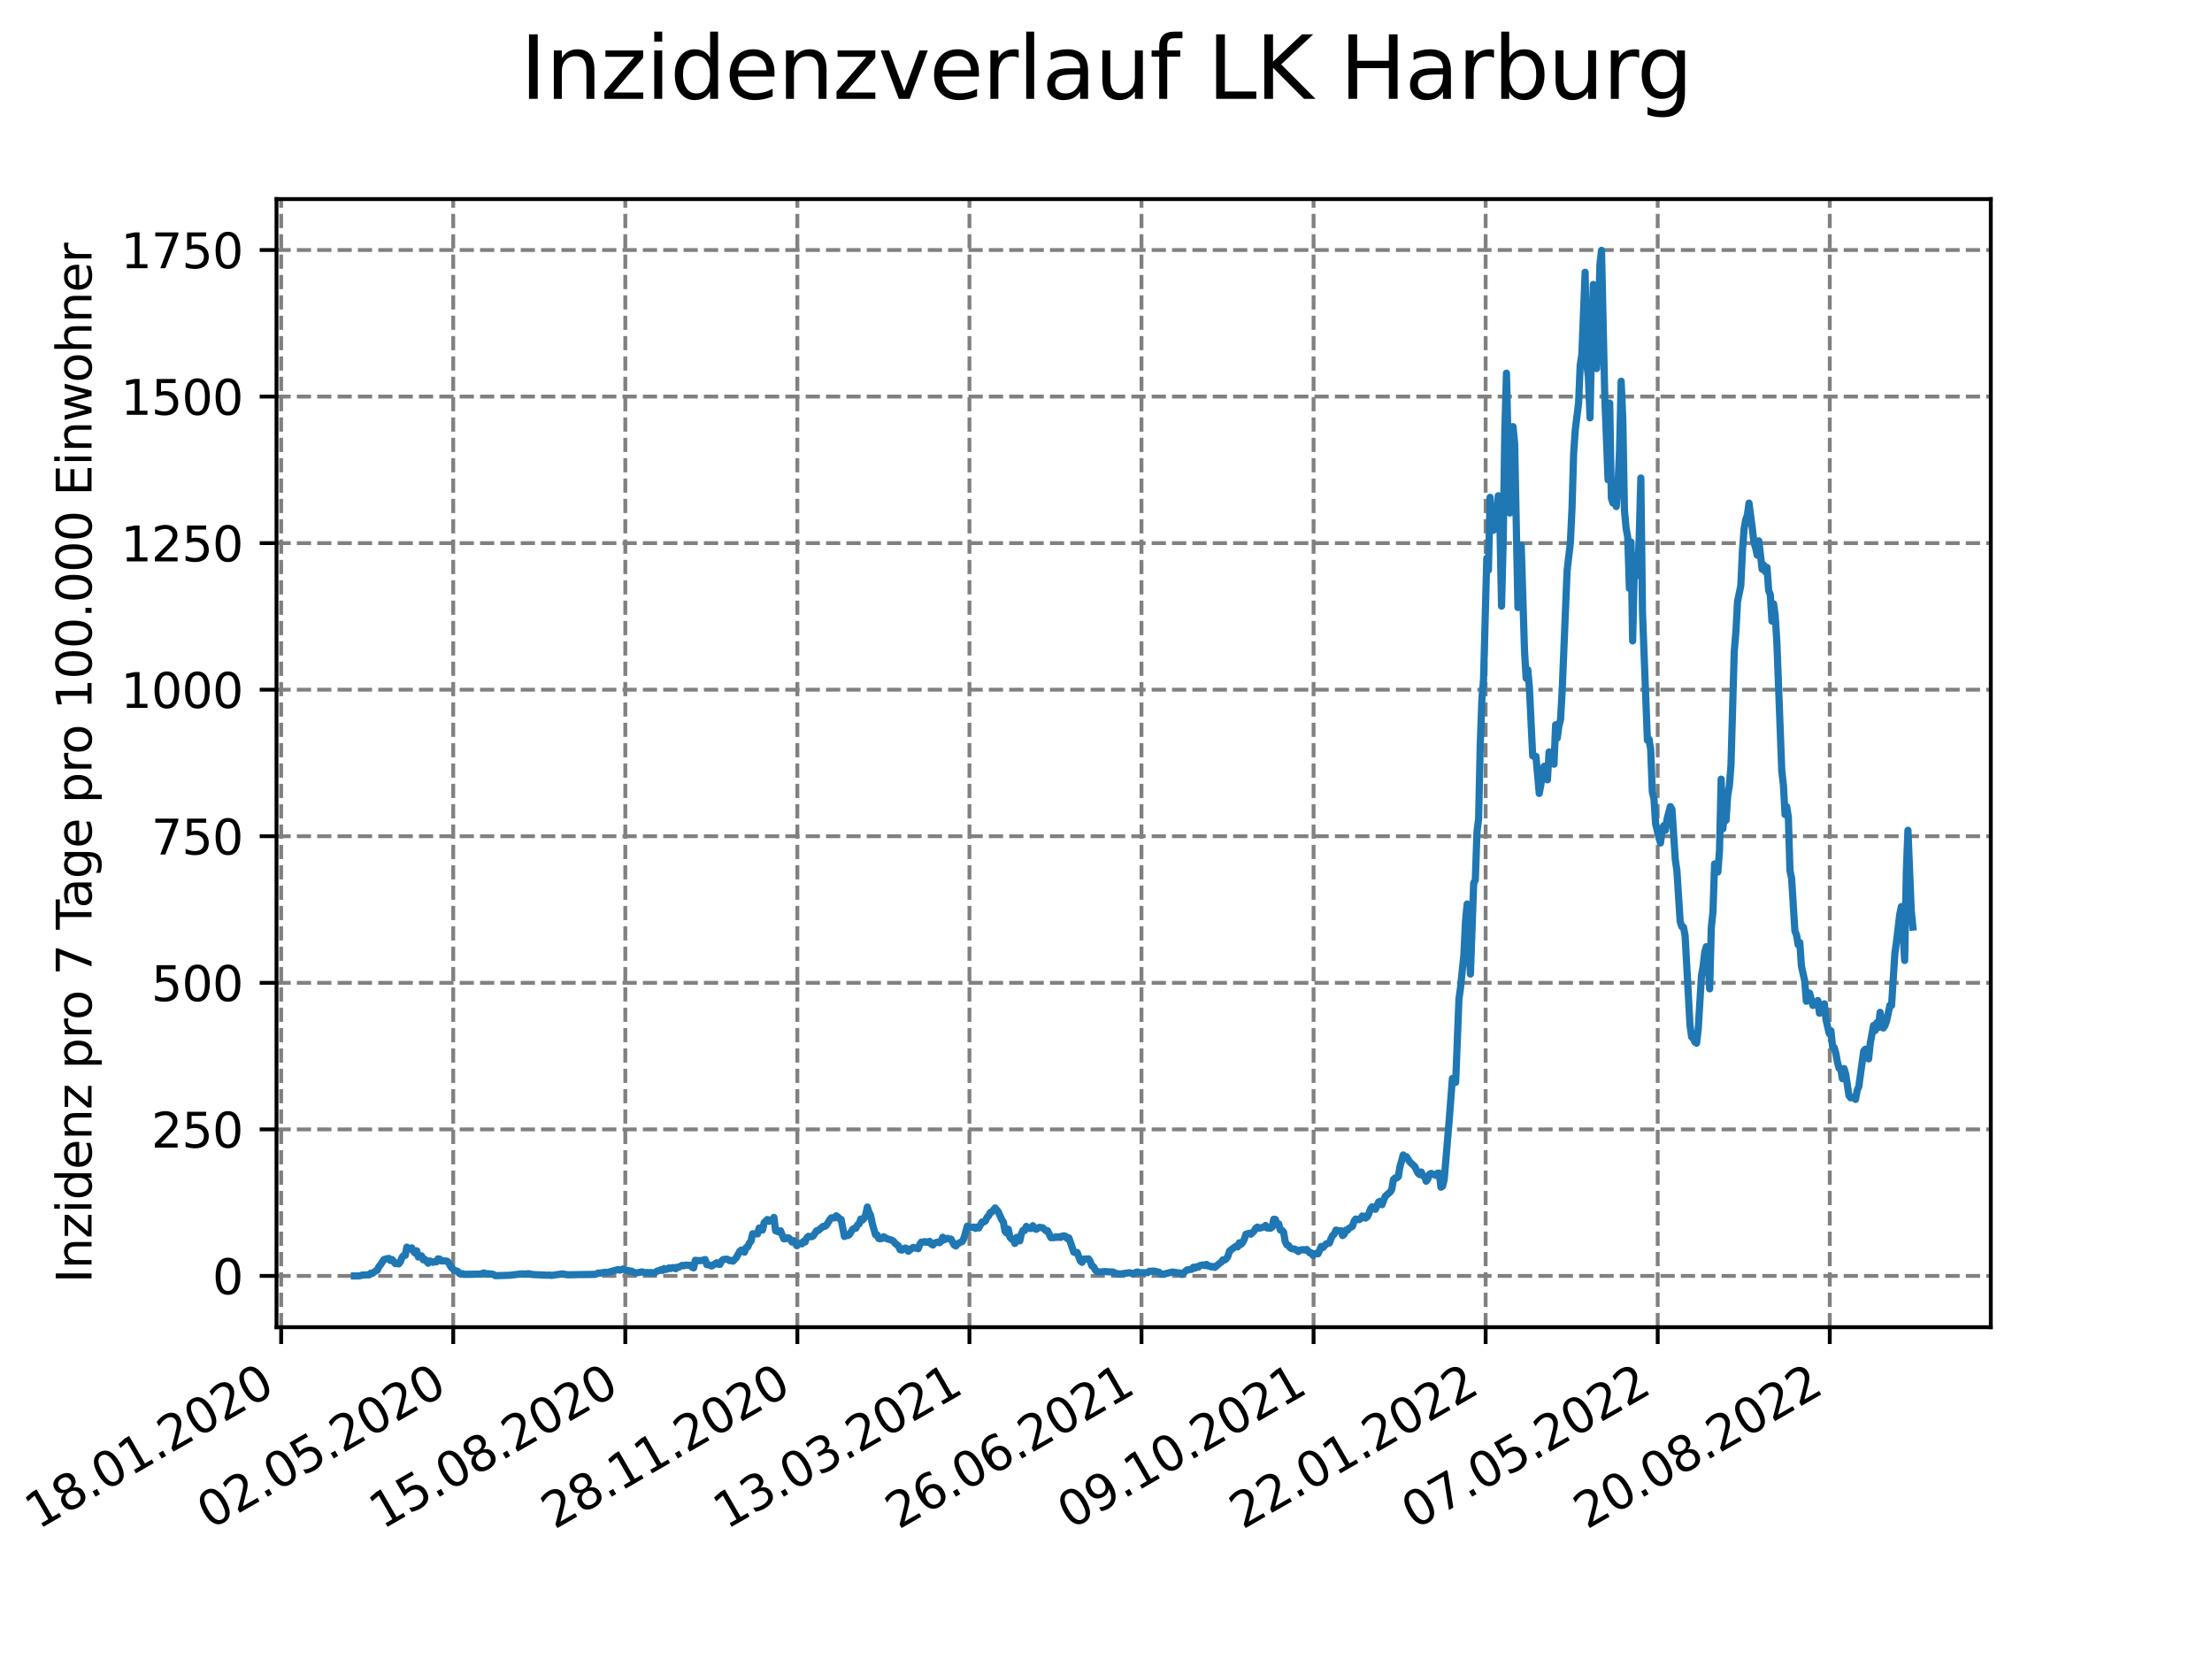 <?xml version="1.0" encoding="utf-8" standalone="no"?>
<!DOCTYPE svg PUBLIC "-//W3C//DTD SVG 1.1//EN"
  "http://www.w3.org/Graphics/SVG/1.1/DTD/svg11.dtd">
<svg xmlns:xlink="http://www.w3.org/1999/xlink" width="460.8pt" height="345.6pt" viewBox="0 0 460.8 345.6" xmlns="http://www.w3.org/2000/svg" version="1.1">
 <defs>
  <style type="text/css">*{stroke-linejoin: round; stroke-linecap: butt}</style>
 </defs>
 <g id="figure_1">
  <g id="patch_1">
   <path d="M 0 345.6 
L 460.8 345.6 
L 460.8 0 
L 0 0 
z
" style="fill: #ffffff"/>
  </g>
  <g id="axes_1">
   <g id="patch_2">
    <path d="M 57.6 276.48 
L 414.72 276.48 
L 414.72 41.472 
L 57.6 41.472 
z
" style="fill: #ffffff"/>
   </g>
   <g id="matplotlib.axis_1">
    <g id="xtick_1">
     <g id="line2d_1">
      <path d="M 58.57 276.48 
L 58.57 41.472 
" clip-path="url(#pcde32f4300)" style="fill: none; stroke-dasharray: 2.96,1.28; stroke-dashoffset: 0; stroke: #808080; stroke-width: 0.8"/>
     </g>
     <g id="line2d_2">
      <defs>
       <path id="md84b02d430" d="M 0 0 
L 0 3.5 
" style="stroke: #000000; stroke-width: 0.8"/>
      </defs>
      <g>
       <use xlink:href="#md84b02d430" x="58.57" y="276.48" style="stroke: #000000; stroke-width: 0.8"/>
      </g>
     </g>
     <g id="text_1">
      <!-- 18.01.2020 -->
      <g transform="translate(7.945 318.689) rotate(-30) scale(0.1 -0.1)">
       <defs>
        <path id="DejaVuSans-31" d="M 794 531 
L 1825 531 
L 1825 4091 
L 703 3866 
L 703 4441 
L 1819 4666 
L 2450 4666 
L 2450 531 
L 3481 531 
L 3481 0 
L 794 0 
L 794 531 
z
" transform="scale(0.016)"/>
        <path id="DejaVuSans-38" d="M 2034 2216 
Q 1584 2216 1326 1975 
Q 1069 1734 1069 1313 
Q 1069 891 1326 650 
Q 1584 409 2034 409 
Q 2484 409 2743 651 
Q 3003 894 3003 1313 
Q 3003 1734 2745 1975 
Q 2488 2216 2034 2216 
z
M 1403 2484 
Q 997 2584 770 2862 
Q 544 3141 544 3541 
Q 544 4100 942 4425 
Q 1341 4750 2034 4750 
Q 2731 4750 3128 4425 
Q 3525 4100 3525 3541 
Q 3525 3141 3298 2862 
Q 3072 2584 2669 2484 
Q 3125 2378 3379 2068 
Q 3634 1759 3634 1313 
Q 3634 634 3220 271 
Q 2806 -91 2034 -91 
Q 1263 -91 848 271 
Q 434 634 434 1313 
Q 434 1759 690 2068 
Q 947 2378 1403 2484 
z
M 1172 3481 
Q 1172 3119 1398 2916 
Q 1625 2713 2034 2713 
Q 2441 2713 2670 2916 
Q 2900 3119 2900 3481 
Q 2900 3844 2670 4047 
Q 2441 4250 2034 4250 
Q 1625 4250 1398 4047 
Q 1172 3844 1172 3481 
z
" transform="scale(0.016)"/>
        <path id="DejaVuSans-2e" d="M 684 794 
L 1344 794 
L 1344 0 
L 684 0 
L 684 794 
z
" transform="scale(0.016)"/>
        <path id="DejaVuSans-30" d="M 2034 4250 
Q 1547 4250 1301 3770 
Q 1056 3291 1056 2328 
Q 1056 1369 1301 889 
Q 1547 409 2034 409 
Q 2525 409 2770 889 
Q 3016 1369 3016 2328 
Q 3016 3291 2770 3770 
Q 2525 4250 2034 4250 
z
M 2034 4750 
Q 2819 4750 3233 4129 
Q 3647 3509 3647 2328 
Q 3647 1150 3233 529 
Q 2819 -91 2034 -91 
Q 1250 -91 836 529 
Q 422 1150 422 2328 
Q 422 3509 836 4129 
Q 1250 4750 2034 4750 
z
" transform="scale(0.016)"/>
        <path id="DejaVuSans-32" d="M 1228 531 
L 3431 531 
L 3431 0 
L 469 0 
L 469 531 
Q 828 903 1448 1529 
Q 2069 2156 2228 2338 
Q 2531 2678 2651 2914 
Q 2772 3150 2772 3378 
Q 2772 3750 2511 3984 
Q 2250 4219 1831 4219 
Q 1534 4219 1204 4116 
Q 875 4013 500 3803 
L 500 4441 
Q 881 4594 1212 4672 
Q 1544 4750 1819 4750 
Q 2544 4750 2975 4387 
Q 3406 4025 3406 3419 
Q 3406 3131 3298 2873 
Q 3191 2616 2906 2266 
Q 2828 2175 2409 1742 
Q 1991 1309 1228 531 
z
" transform="scale(0.016)"/>
       </defs>
       <use xlink:href="#DejaVuSans-31"/>
       <use xlink:href="#DejaVuSans-38" x="63.623"/>
       <use xlink:href="#DejaVuSans-2e" x="127.246"/>
       <use xlink:href="#DejaVuSans-30" x="159.033"/>
       <use xlink:href="#DejaVuSans-31" x="222.656"/>
       <use xlink:href="#DejaVuSans-2e" x="286.279"/>
       <use xlink:href="#DejaVuSans-32" x="318.066"/>
       <use xlink:href="#DejaVuSans-30" x="381.689"/>
       <use xlink:href="#DejaVuSans-32" x="445.312"/>
       <use xlink:href="#DejaVuSans-30" x="508.936"/>
      </g>
     </g>
    </g>
    <g id="xtick_2">
     <g id="line2d_3">
      <path d="M 94.415 276.48 
L 94.415 41.472 
" clip-path="url(#pcde32f4300)" style="fill: none; stroke-dasharray: 2.96,1.28; stroke-dashoffset: 0; stroke: #808080; stroke-width: 0.8"/>
     </g>
     <g id="line2d_4">
      <g>
       <use xlink:href="#md84b02d430" x="94.415" y="276.48" style="stroke: #000000; stroke-width: 0.8"/>
      </g>
     </g>
     <g id="text_2">
      <!-- 02.05.2020 -->
      <g transform="translate(43.79 318.689) rotate(-30) scale(0.1 -0.1)">
       <defs>
        <path id="DejaVuSans-35" d="M 691 4666 
L 3169 4666 
L 3169 4134 
L 1269 4134 
L 1269 2991 
Q 1406 3038 1543 3061 
Q 1681 3084 1819 3084 
Q 2600 3084 3056 2656 
Q 3513 2228 3513 1497 
Q 3513 744 3044 326 
Q 2575 -91 1722 -91 
Q 1428 -91 1123 -41 
Q 819 9 494 109 
L 494 744 
Q 775 591 1075 516 
Q 1375 441 1709 441 
Q 2250 441 2565 725 
Q 2881 1009 2881 1497 
Q 2881 1984 2565 2268 
Q 2250 2553 1709 2553 
Q 1456 2553 1204 2497 
Q 953 2441 691 2322 
L 691 4666 
z
" transform="scale(0.016)"/>
       </defs>
       <use xlink:href="#DejaVuSans-30"/>
       <use xlink:href="#DejaVuSans-32" x="63.623"/>
       <use xlink:href="#DejaVuSans-2e" x="127.246"/>
       <use xlink:href="#DejaVuSans-30" x="159.033"/>
       <use xlink:href="#DejaVuSans-35" x="222.656"/>
       <use xlink:href="#DejaVuSans-2e" x="286.279"/>
       <use xlink:href="#DejaVuSans-32" x="318.066"/>
       <use xlink:href="#DejaVuSans-30" x="381.689"/>
       <use xlink:href="#DejaVuSans-32" x="445.312"/>
       <use xlink:href="#DejaVuSans-30" x="508.936"/>
      </g>
     </g>
    </g>
    <g id="xtick_3">
     <g id="line2d_5">
      <path d="M 130.26 276.48 
L 130.26 41.472 
" clip-path="url(#pcde32f4300)" style="fill: none; stroke-dasharray: 2.96,1.28; stroke-dashoffset: 0; stroke: #808080; stroke-width: 0.8"/>
     </g>
     <g id="line2d_6">
      <g>
       <use xlink:href="#md84b02d430" x="130.26" y="276.48" style="stroke: #000000; stroke-width: 0.8"/>
      </g>
     </g>
     <g id="text_3">
      <!-- 15.08.2020 -->
      <g transform="translate(79.635 318.689) rotate(-30) scale(0.1 -0.1)">
       <use xlink:href="#DejaVuSans-31"/>
       <use xlink:href="#DejaVuSans-35" x="63.623"/>
       <use xlink:href="#DejaVuSans-2e" x="127.246"/>
       <use xlink:href="#DejaVuSans-30" x="159.033"/>
       <use xlink:href="#DejaVuSans-38" x="222.656"/>
       <use xlink:href="#DejaVuSans-2e" x="286.279"/>
       <use xlink:href="#DejaVuSans-32" x="318.066"/>
       <use xlink:href="#DejaVuSans-30" x="381.689"/>
       <use xlink:href="#DejaVuSans-32" x="445.312"/>
       <use xlink:href="#DejaVuSans-30" x="508.936"/>
      </g>
     </g>
    </g>
    <g id="xtick_4">
     <g id="line2d_7">
      <path d="M 166.106 276.48 
L 166.106 41.472 
" clip-path="url(#pcde32f4300)" style="fill: none; stroke-dasharray: 2.96,1.28; stroke-dashoffset: 0; stroke: #808080; stroke-width: 0.8"/>
     </g>
     <g id="line2d_8">
      <g>
       <use xlink:href="#md84b02d430" x="166.106" y="276.48" style="stroke: #000000; stroke-width: 0.8"/>
      </g>
     </g>
     <g id="text_4">
      <!-- 28.11.2020 -->
      <g transform="translate(115.48 318.689) rotate(-30) scale(0.1 -0.1)">
       <use xlink:href="#DejaVuSans-32"/>
       <use xlink:href="#DejaVuSans-38" x="63.623"/>
       <use xlink:href="#DejaVuSans-2e" x="127.246"/>
       <use xlink:href="#DejaVuSans-31" x="159.033"/>
       <use xlink:href="#DejaVuSans-31" x="222.656"/>
       <use xlink:href="#DejaVuSans-2e" x="286.279"/>
       <use xlink:href="#DejaVuSans-32" x="318.066"/>
       <use xlink:href="#DejaVuSans-30" x="381.689"/>
       <use xlink:href="#DejaVuSans-32" x="445.312"/>
       <use xlink:href="#DejaVuSans-30" x="508.936"/>
      </g>
     </g>
    </g>
    <g id="xtick_5">
     <g id="line2d_9">
      <path d="M 201.951 276.48 
L 201.951 41.472 
" clip-path="url(#pcde32f4300)" style="fill: none; stroke-dasharray: 2.96,1.28; stroke-dashoffset: 0; stroke: #808080; stroke-width: 0.8"/>
     </g>
     <g id="line2d_10">
      <g>
       <use xlink:href="#md84b02d430" x="201.951" y="276.48" style="stroke: #000000; stroke-width: 0.8"/>
      </g>
     </g>
     <g id="text_5">
      <!-- 13.03.2021 -->
      <g transform="translate(151.325 318.689) rotate(-30) scale(0.1 -0.1)">
       <defs>
        <path id="DejaVuSans-33" d="M 2597 2516 
Q 3050 2419 3304 2112 
Q 3559 1806 3559 1356 
Q 3559 666 3084 287 
Q 2609 -91 1734 -91 
Q 1441 -91 1130 -33 
Q 819 25 488 141 
L 488 750 
Q 750 597 1062 519 
Q 1375 441 1716 441 
Q 2309 441 2620 675 
Q 2931 909 2931 1356 
Q 2931 1769 2642 2001 
Q 2353 2234 1838 2234 
L 1294 2234 
L 1294 2753 
L 1863 2753 
Q 2328 2753 2575 2939 
Q 2822 3125 2822 3475 
Q 2822 3834 2567 4026 
Q 2313 4219 1838 4219 
Q 1578 4219 1281 4162 
Q 984 4106 628 3988 
L 628 4550 
Q 988 4650 1302 4700 
Q 1616 4750 1894 4750 
Q 2613 4750 3031 4423 
Q 3450 4097 3450 3541 
Q 3450 3153 3228 2886 
Q 3006 2619 2597 2516 
z
" transform="scale(0.016)"/>
       </defs>
       <use xlink:href="#DejaVuSans-31"/>
       <use xlink:href="#DejaVuSans-33" x="63.623"/>
       <use xlink:href="#DejaVuSans-2e" x="127.246"/>
       <use xlink:href="#DejaVuSans-30" x="159.033"/>
       <use xlink:href="#DejaVuSans-33" x="222.656"/>
       <use xlink:href="#DejaVuSans-2e" x="286.279"/>
       <use xlink:href="#DejaVuSans-32" x="318.066"/>
       <use xlink:href="#DejaVuSans-30" x="381.689"/>
       <use xlink:href="#DejaVuSans-32" x="445.312"/>
       <use xlink:href="#DejaVuSans-31" x="508.936"/>
      </g>
     </g>
    </g>
    <g id="xtick_6">
     <g id="line2d_11">
      <path d="M 237.796 276.48 
L 237.796 41.472 
" clip-path="url(#pcde32f4300)" style="fill: none; stroke-dasharray: 2.96,1.28; stroke-dashoffset: 0; stroke: #808080; stroke-width: 0.8"/>
     </g>
     <g id="line2d_12">
      <g>
       <use xlink:href="#md84b02d430" x="237.796" y="276.48" style="stroke: #000000; stroke-width: 0.8"/>
      </g>
     </g>
     <g id="text_6">
      <!-- 26.06.2021 -->
      <g transform="translate(187.171 318.689) rotate(-30) scale(0.1 -0.1)">
       <defs>
        <path id="DejaVuSans-36" d="M 2113 2584 
Q 1688 2584 1439 2293 
Q 1191 2003 1191 1497 
Q 1191 994 1439 701 
Q 1688 409 2113 409 
Q 2538 409 2786 701 
Q 3034 994 3034 1497 
Q 3034 2003 2786 2293 
Q 2538 2584 2113 2584 
z
M 3366 4563 
L 3366 3988 
Q 3128 4100 2886 4159 
Q 2644 4219 2406 4219 
Q 1781 4219 1451 3797 
Q 1122 3375 1075 2522 
Q 1259 2794 1537 2939 
Q 1816 3084 2150 3084 
Q 2853 3084 3261 2657 
Q 3669 2231 3669 1497 
Q 3669 778 3244 343 
Q 2819 -91 2113 -91 
Q 1303 -91 875 529 
Q 447 1150 447 2328 
Q 447 3434 972 4092 
Q 1497 4750 2381 4750 
Q 2619 4750 2861 4703 
Q 3103 4656 3366 4563 
z
" transform="scale(0.016)"/>
       </defs>
       <use xlink:href="#DejaVuSans-32"/>
       <use xlink:href="#DejaVuSans-36" x="63.623"/>
       <use xlink:href="#DejaVuSans-2e" x="127.246"/>
       <use xlink:href="#DejaVuSans-30" x="159.033"/>
       <use xlink:href="#DejaVuSans-36" x="222.656"/>
       <use xlink:href="#DejaVuSans-2e" x="286.279"/>
       <use xlink:href="#DejaVuSans-32" x="318.066"/>
       <use xlink:href="#DejaVuSans-30" x="381.689"/>
       <use xlink:href="#DejaVuSans-32" x="445.312"/>
       <use xlink:href="#DejaVuSans-31" x="508.936"/>
      </g>
     </g>
    </g>
    <g id="xtick_7">
     <g id="line2d_13">
      <path d="M 273.641 276.48 
L 273.641 41.472 
" clip-path="url(#pcde32f4300)" style="fill: none; stroke-dasharray: 2.96,1.28; stroke-dashoffset: 0; stroke: #808080; stroke-width: 0.8"/>
     </g>
     <g id="line2d_14">
      <g>
       <use xlink:href="#md84b02d430" x="273.641" y="276.48" style="stroke: #000000; stroke-width: 0.8"/>
      </g>
     </g>
     <g id="text_7">
      <!-- 09.10.2021 -->
      <g transform="translate(223.016 318.689) rotate(-30) scale(0.1 -0.1)">
       <defs>
        <path id="DejaVuSans-39" d="M 703 97 
L 703 672 
Q 941 559 1184 500 
Q 1428 441 1663 441 
Q 2288 441 2617 861 
Q 2947 1281 2994 2138 
Q 2813 1869 2534 1725 
Q 2256 1581 1919 1581 
Q 1219 1581 811 2004 
Q 403 2428 403 3163 
Q 403 3881 828 4315 
Q 1253 4750 1959 4750 
Q 2769 4750 3195 4129 
Q 3622 3509 3622 2328 
Q 3622 1225 3098 567 
Q 2575 -91 1691 -91 
Q 1453 -91 1209 -44 
Q 966 3 703 97 
z
M 1959 2075 
Q 2384 2075 2632 2365 
Q 2881 2656 2881 3163 
Q 2881 3666 2632 3958 
Q 2384 4250 1959 4250 
Q 1534 4250 1286 3958 
Q 1038 3666 1038 3163 
Q 1038 2656 1286 2365 
Q 1534 2075 1959 2075 
z
" transform="scale(0.016)"/>
       </defs>
       <use xlink:href="#DejaVuSans-30"/>
       <use xlink:href="#DejaVuSans-39" x="63.623"/>
       <use xlink:href="#DejaVuSans-2e" x="127.246"/>
       <use xlink:href="#DejaVuSans-31" x="159.033"/>
       <use xlink:href="#DejaVuSans-30" x="222.656"/>
       <use xlink:href="#DejaVuSans-2e" x="286.279"/>
       <use xlink:href="#DejaVuSans-32" x="318.066"/>
       <use xlink:href="#DejaVuSans-30" x="381.689"/>
       <use xlink:href="#DejaVuSans-32" x="445.312"/>
       <use xlink:href="#DejaVuSans-31" x="508.936"/>
      </g>
     </g>
    </g>
    <g id="xtick_8">
     <g id="line2d_15">
      <path d="M 309.486 276.48 
L 309.486 41.472 
" clip-path="url(#pcde32f4300)" style="fill: none; stroke-dasharray: 2.96,1.28; stroke-dashoffset: 0; stroke: #808080; stroke-width: 0.8"/>
     </g>
     <g id="line2d_16">
      <g>
       <use xlink:href="#md84b02d430" x="309.486" y="276.48" style="stroke: #000000; stroke-width: 0.8"/>
      </g>
     </g>
     <g id="text_8">
      <!-- 22.01.2022 -->
      <g transform="translate(258.861 318.689) rotate(-30) scale(0.1 -0.1)">
       <use xlink:href="#DejaVuSans-32"/>
       <use xlink:href="#DejaVuSans-32" x="63.623"/>
       <use xlink:href="#DejaVuSans-2e" x="127.246"/>
       <use xlink:href="#DejaVuSans-30" x="159.033"/>
       <use xlink:href="#DejaVuSans-31" x="222.656"/>
       <use xlink:href="#DejaVuSans-2e" x="286.279"/>
       <use xlink:href="#DejaVuSans-32" x="318.066"/>
       <use xlink:href="#DejaVuSans-30" x="381.689"/>
       <use xlink:href="#DejaVuSans-32" x="445.312"/>
       <use xlink:href="#DejaVuSans-32" x="508.936"/>
      </g>
     </g>
    </g>
    <g id="xtick_9">
     <g id="line2d_17">
      <path d="M 345.331 276.48 
L 345.331 41.472 
" clip-path="url(#pcde32f4300)" style="fill: none; stroke-dasharray: 2.96,1.28; stroke-dashoffset: 0; stroke: #808080; stroke-width: 0.8"/>
     </g>
     <g id="line2d_18">
      <g>
       <use xlink:href="#md84b02d430" x="345.331" y="276.48" style="stroke: #000000; stroke-width: 0.8"/>
      </g>
     </g>
     <g id="text_9">
      <!-- 07.05.2022 -->
      <g transform="translate(294.706 318.689) rotate(-30) scale(0.1 -0.1)">
       <defs>
        <path id="DejaVuSans-37" d="M 525 4666 
L 3525 4666 
L 3525 4397 
L 1831 0 
L 1172 0 
L 2766 4134 
L 525 4134 
L 525 4666 
z
" transform="scale(0.016)"/>
       </defs>
       <use xlink:href="#DejaVuSans-30"/>
       <use xlink:href="#DejaVuSans-37" x="63.623"/>
       <use xlink:href="#DejaVuSans-2e" x="127.246"/>
       <use xlink:href="#DejaVuSans-30" x="159.033"/>
       <use xlink:href="#DejaVuSans-35" x="222.656"/>
       <use xlink:href="#DejaVuSans-2e" x="286.279"/>
       <use xlink:href="#DejaVuSans-32" x="318.066"/>
       <use xlink:href="#DejaVuSans-30" x="381.689"/>
       <use xlink:href="#DejaVuSans-32" x="445.312"/>
       <use xlink:href="#DejaVuSans-32" x="508.936"/>
      </g>
     </g>
    </g>
    <g id="xtick_10">
     <g id="line2d_19">
      <path d="M 381.176 276.48 
L 381.176 41.472 
" clip-path="url(#pcde32f4300)" style="fill: none; stroke-dasharray: 2.96,1.28; stroke-dashoffset: 0; stroke: #808080; stroke-width: 0.8"/>
     </g>
     <g id="line2d_20">
      <g>
       <use xlink:href="#md84b02d430" x="381.176" y="276.48" style="stroke: #000000; stroke-width: 0.8"/>
      </g>
     </g>
     <g id="text_10">
      <!-- 20.08.2022 -->
      <g transform="translate(330.551 318.689) rotate(-30) scale(0.1 -0.1)">
       <use xlink:href="#DejaVuSans-32"/>
       <use xlink:href="#DejaVuSans-30" x="63.623"/>
       <use xlink:href="#DejaVuSans-2e" x="127.246"/>
       <use xlink:href="#DejaVuSans-30" x="159.033"/>
       <use xlink:href="#DejaVuSans-38" x="222.656"/>
       <use xlink:href="#DejaVuSans-2e" x="286.279"/>
       <use xlink:href="#DejaVuSans-32" x="318.066"/>
       <use xlink:href="#DejaVuSans-30" x="381.689"/>
       <use xlink:href="#DejaVuSans-32" x="445.312"/>
       <use xlink:href="#DejaVuSans-32" x="508.936"/>
      </g>
     </g>
    </g>
   </g>
   <g id="matplotlib.axis_2">
    <g id="ytick_1">
     <g id="line2d_21">
      <path d="M 57.6 265.798 
L 414.72 265.798 
" clip-path="url(#pcde32f4300)" style="fill: none; stroke-dasharray: 2.96,1.28; stroke-dashoffset: 0; stroke: #808080; stroke-width: 0.8"/>
     </g>
     <g id="line2d_22">
      <defs>
       <path id="mf5043fa171" d="M 0 0 
L -3.5 0 
" style="stroke: #000000; stroke-width: 0.8"/>
      </defs>
      <g>
       <use xlink:href="#mf5043fa171" x="57.6" y="265.798" style="stroke: #000000; stroke-width: 0.8"/>
      </g>
     </g>
     <g id="text_11">
      <!-- 0 -->
      <g transform="translate(44.237 269.597) scale(0.1 -0.1)">
       <use xlink:href="#DejaVuSans-30"/>
      </g>
     </g>
    </g>
    <g id="ytick_2">
     <g id="line2d_23">
      <path d="M 57.6 235.267 
L 414.72 235.267 
" clip-path="url(#pcde32f4300)" style="fill: none; stroke-dasharray: 2.96,1.28; stroke-dashoffset: 0; stroke: #808080; stroke-width: 0.8"/>
     </g>
     <g id="line2d_24">
      <g>
       <use xlink:href="#mf5043fa171" x="57.6" y="235.267" style="stroke: #000000; stroke-width: 0.8"/>
      </g>
     </g>
     <g id="text_12">
      <!-- 250 -->
      <g transform="translate(31.512 239.066) scale(0.1 -0.1)">
       <use xlink:href="#DejaVuSans-32"/>
       <use xlink:href="#DejaVuSans-35" x="63.623"/>
       <use xlink:href="#DejaVuSans-30" x="127.246"/>
      </g>
     </g>
    </g>
    <g id="ytick_3">
     <g id="line2d_25">
      <path d="M 57.6 204.736 
L 414.72 204.736 
" clip-path="url(#pcde32f4300)" style="fill: none; stroke-dasharray: 2.96,1.28; stroke-dashoffset: 0; stroke: #808080; stroke-width: 0.8"/>
     </g>
     <g id="line2d_26">
      <g>
       <use xlink:href="#mf5043fa171" x="57.6" y="204.736" style="stroke: #000000; stroke-width: 0.8"/>
      </g>
     </g>
     <g id="text_13">
      <!-- 500 -->
      <g transform="translate(31.512 208.535) scale(0.1 -0.1)">
       <use xlink:href="#DejaVuSans-35"/>
       <use xlink:href="#DejaVuSans-30" x="63.623"/>
       <use xlink:href="#DejaVuSans-30" x="127.246"/>
      </g>
     </g>
    </g>
    <g id="ytick_4">
     <g id="line2d_27">
      <path d="M 57.6 174.205 
L 414.72 174.205 
" clip-path="url(#pcde32f4300)" style="fill: none; stroke-dasharray: 2.96,1.28; stroke-dashoffset: 0; stroke: #808080; stroke-width: 0.8"/>
     </g>
     <g id="line2d_28">
      <g>
       <use xlink:href="#mf5043fa171" x="57.6" y="174.205" style="stroke: #000000; stroke-width: 0.8"/>
      </g>
     </g>
     <g id="text_14">
      <!-- 750 -->
      <g transform="translate(31.512 178.004) scale(0.1 -0.1)">
       <use xlink:href="#DejaVuSans-37"/>
       <use xlink:href="#DejaVuSans-35" x="63.623"/>
       <use xlink:href="#DejaVuSans-30" x="127.246"/>
      </g>
     </g>
    </g>
    <g id="ytick_5">
     <g id="line2d_29">
      <path d="M 57.6 143.673 
L 414.72 143.673 
" clip-path="url(#pcde32f4300)" style="fill: none; stroke-dasharray: 2.96,1.28; stroke-dashoffset: 0; stroke: #808080; stroke-width: 0.8"/>
     </g>
     <g id="line2d_30">
      <g>
       <use xlink:href="#mf5043fa171" x="57.6" y="143.673" style="stroke: #000000; stroke-width: 0.8"/>
      </g>
     </g>
     <g id="text_15">
      <!-- 1000 -->
      <g transform="translate(25.15 147.473) scale(0.1 -0.1)">
       <use xlink:href="#DejaVuSans-31"/>
       <use xlink:href="#DejaVuSans-30" x="63.623"/>
       <use xlink:href="#DejaVuSans-30" x="127.246"/>
       <use xlink:href="#DejaVuSans-30" x="190.869"/>
      </g>
     </g>
    </g>
    <g id="ytick_6">
     <g id="line2d_31">
      <path d="M 57.6 113.142 
L 414.72 113.142 
" clip-path="url(#pcde32f4300)" style="fill: none; stroke-dasharray: 2.96,1.28; stroke-dashoffset: 0; stroke: #808080; stroke-width: 0.8"/>
     </g>
     <g id="line2d_32">
      <g>
       <use xlink:href="#mf5043fa171" x="57.6" y="113.142" style="stroke: #000000; stroke-width: 0.8"/>
      </g>
     </g>
     <g id="text_16">
      <!-- 1250 -->
      <g transform="translate(25.15 116.942) scale(0.1 -0.1)">
       <use xlink:href="#DejaVuSans-31"/>
       <use xlink:href="#DejaVuSans-32" x="63.623"/>
       <use xlink:href="#DejaVuSans-35" x="127.246"/>
       <use xlink:href="#DejaVuSans-30" x="190.869"/>
      </g>
     </g>
    </g>
    <g id="ytick_7">
     <g id="line2d_33">
      <path d="M 57.6 82.611 
L 414.72 82.611 
" clip-path="url(#pcde32f4300)" style="fill: none; stroke-dasharray: 2.96,1.28; stroke-dashoffset: 0; stroke: #808080; stroke-width: 0.8"/>
     </g>
     <g id="line2d_34">
      <g>
       <use xlink:href="#mf5043fa171" x="57.6" y="82.611" style="stroke: #000000; stroke-width: 0.8"/>
      </g>
     </g>
     <g id="text_17">
      <!-- 1500 -->
      <g transform="translate(25.15 86.41) scale(0.1 -0.1)">
       <use xlink:href="#DejaVuSans-31"/>
       <use xlink:href="#DejaVuSans-35" x="63.623"/>
       <use xlink:href="#DejaVuSans-30" x="127.246"/>
       <use xlink:href="#DejaVuSans-30" x="190.869"/>
      </g>
     </g>
    </g>
    <g id="ytick_8">
     <g id="line2d_35">
      <path d="M 57.6 52.08 
L 414.72 52.08 
" clip-path="url(#pcde32f4300)" style="fill: none; stroke-dasharray: 2.96,1.28; stroke-dashoffset: 0; stroke: #808080; stroke-width: 0.8"/>
     </g>
     <g id="line2d_36">
      <g>
       <use xlink:href="#mf5043fa171" x="57.6" y="52.08" style="stroke: #000000; stroke-width: 0.8"/>
      </g>
     </g>
     <g id="text_18">
      <!-- 1750 -->
      <g transform="translate(25.15 55.879) scale(0.1 -0.1)">
       <use xlink:href="#DejaVuSans-31"/>
       <use xlink:href="#DejaVuSans-37" x="63.623"/>
       <use xlink:href="#DejaVuSans-35" x="127.246"/>
       <use xlink:href="#DejaVuSans-30" x="190.869"/>
      </g>
     </g>
    </g>
    <g id="text_19">
     <!-- Inzidenz pro 7 Tage pro 100.000 Einwohner -->
     <g transform="translate(19.07 267.301) rotate(-90) scale(0.1 -0.1)">
      <defs>
       <path id="DejaVuSans-49" d="M 628 4666 
L 1259 4666 
L 1259 0 
L 628 0 
L 628 4666 
z
" transform="scale(0.016)"/>
       <path id="DejaVuSans-6e" d="M 3513 2113 
L 3513 0 
L 2938 0 
L 2938 2094 
Q 2938 2591 2744 2837 
Q 2550 3084 2163 3084 
Q 1697 3084 1428 2787 
Q 1159 2491 1159 1978 
L 1159 0 
L 581 0 
L 581 3500 
L 1159 3500 
L 1159 2956 
Q 1366 3272 1645 3428 
Q 1925 3584 2291 3584 
Q 2894 3584 3203 3211 
Q 3513 2838 3513 2113 
z
" transform="scale(0.016)"/>
       <path id="DejaVuSans-7a" d="M 353 3500 
L 3084 3500 
L 3084 2975 
L 922 459 
L 3084 459 
L 3084 0 
L 275 0 
L 275 525 
L 2438 3041 
L 353 3041 
L 353 3500 
z
" transform="scale(0.016)"/>
       <path id="DejaVuSans-69" d="M 603 3500 
L 1178 3500 
L 1178 0 
L 603 0 
L 603 3500 
z
M 603 4863 
L 1178 4863 
L 1178 4134 
L 603 4134 
L 603 4863 
z
" transform="scale(0.016)"/>
       <path id="DejaVuSans-64" d="M 2906 2969 
L 2906 4863 
L 3481 4863 
L 3481 0 
L 2906 0 
L 2906 525 
Q 2725 213 2448 61 
Q 2172 -91 1784 -91 
Q 1150 -91 751 415 
Q 353 922 353 1747 
Q 353 2572 751 3078 
Q 1150 3584 1784 3584 
Q 2172 3584 2448 3432 
Q 2725 3281 2906 2969 
z
M 947 1747 
Q 947 1113 1208 752 
Q 1469 391 1925 391 
Q 2381 391 2643 752 
Q 2906 1113 2906 1747 
Q 2906 2381 2643 2742 
Q 2381 3103 1925 3103 
Q 1469 3103 1208 2742 
Q 947 2381 947 1747 
z
" transform="scale(0.016)"/>
       <path id="DejaVuSans-65" d="M 3597 1894 
L 3597 1613 
L 953 1613 
Q 991 1019 1311 708 
Q 1631 397 2203 397 
Q 2534 397 2845 478 
Q 3156 559 3463 722 
L 3463 178 
Q 3153 47 2828 -22 
Q 2503 -91 2169 -91 
Q 1331 -91 842 396 
Q 353 884 353 1716 
Q 353 2575 817 3079 
Q 1281 3584 2069 3584 
Q 2775 3584 3186 3129 
Q 3597 2675 3597 1894 
z
M 3022 2063 
Q 3016 2534 2758 2815 
Q 2500 3097 2075 3097 
Q 1594 3097 1305 2825 
Q 1016 2553 972 2059 
L 3022 2063 
z
" transform="scale(0.016)"/>
       <path id="DejaVuSans-20" transform="scale(0.016)"/>
       <path id="DejaVuSans-70" d="M 1159 525 
L 1159 -1331 
L 581 -1331 
L 581 3500 
L 1159 3500 
L 1159 2969 
Q 1341 3281 1617 3432 
Q 1894 3584 2278 3584 
Q 2916 3584 3314 3078 
Q 3713 2572 3713 1747 
Q 3713 922 3314 415 
Q 2916 -91 2278 -91 
Q 1894 -91 1617 61 
Q 1341 213 1159 525 
z
M 3116 1747 
Q 3116 2381 2855 2742 
Q 2594 3103 2138 3103 
Q 1681 3103 1420 2742 
Q 1159 2381 1159 1747 
Q 1159 1113 1420 752 
Q 1681 391 2138 391 
Q 2594 391 2855 752 
Q 3116 1113 3116 1747 
z
" transform="scale(0.016)"/>
       <path id="DejaVuSans-72" d="M 2631 2963 
Q 2534 3019 2420 3045 
Q 2306 3072 2169 3072 
Q 1681 3072 1420 2755 
Q 1159 2438 1159 1844 
L 1159 0 
L 581 0 
L 581 3500 
L 1159 3500 
L 1159 2956 
Q 1341 3275 1631 3429 
Q 1922 3584 2338 3584 
Q 2397 3584 2469 3576 
Q 2541 3569 2628 3553 
L 2631 2963 
z
" transform="scale(0.016)"/>
       <path id="DejaVuSans-6f" d="M 1959 3097 
Q 1497 3097 1228 2736 
Q 959 2375 959 1747 
Q 959 1119 1226 758 
Q 1494 397 1959 397 
Q 2419 397 2687 759 
Q 2956 1122 2956 1747 
Q 2956 2369 2687 2733 
Q 2419 3097 1959 3097 
z
M 1959 3584 
Q 2709 3584 3137 3096 
Q 3566 2609 3566 1747 
Q 3566 888 3137 398 
Q 2709 -91 1959 -91 
Q 1206 -91 779 398 
Q 353 888 353 1747 
Q 353 2609 779 3096 
Q 1206 3584 1959 3584 
z
" transform="scale(0.016)"/>
       <path id="DejaVuSans-54" d="M -19 4666 
L 3928 4666 
L 3928 4134 
L 2272 4134 
L 2272 0 
L 1638 0 
L 1638 4134 
L -19 4134 
L -19 4666 
z
" transform="scale(0.016)"/>
       <path id="DejaVuSans-61" d="M 2194 1759 
Q 1497 1759 1228 1600 
Q 959 1441 959 1056 
Q 959 750 1161 570 
Q 1363 391 1709 391 
Q 2188 391 2477 730 
Q 2766 1069 2766 1631 
L 2766 1759 
L 2194 1759 
z
M 3341 1997 
L 3341 0 
L 2766 0 
L 2766 531 
Q 2569 213 2275 61 
Q 1981 -91 1556 -91 
Q 1019 -91 701 211 
Q 384 513 384 1019 
Q 384 1609 779 1909 
Q 1175 2209 1959 2209 
L 2766 2209 
L 2766 2266 
Q 2766 2663 2505 2880 
Q 2244 3097 1772 3097 
Q 1472 3097 1187 3025 
Q 903 2953 641 2809 
L 641 3341 
Q 956 3463 1253 3523 
Q 1550 3584 1831 3584 
Q 2591 3584 2966 3190 
Q 3341 2797 3341 1997 
z
" transform="scale(0.016)"/>
       <path id="DejaVuSans-67" d="M 2906 1791 
Q 2906 2416 2648 2759 
Q 2391 3103 1925 3103 
Q 1463 3103 1205 2759 
Q 947 2416 947 1791 
Q 947 1169 1205 825 
Q 1463 481 1925 481 
Q 2391 481 2648 825 
Q 2906 1169 2906 1791 
z
M 3481 434 
Q 3481 -459 3084 -895 
Q 2688 -1331 1869 -1331 
Q 1566 -1331 1297 -1286 
Q 1028 -1241 775 -1147 
L 775 -588 
Q 1028 -725 1275 -790 
Q 1522 -856 1778 -856 
Q 2344 -856 2625 -561 
Q 2906 -266 2906 331 
L 2906 616 
Q 2728 306 2450 153 
Q 2172 0 1784 0 
Q 1141 0 747 490 
Q 353 981 353 1791 
Q 353 2603 747 3093 
Q 1141 3584 1784 3584 
Q 2172 3584 2450 3431 
Q 2728 3278 2906 2969 
L 2906 3500 
L 3481 3500 
L 3481 434 
z
" transform="scale(0.016)"/>
       <path id="DejaVuSans-45" d="M 628 4666 
L 3578 4666 
L 3578 4134 
L 1259 4134 
L 1259 2753 
L 3481 2753 
L 3481 2222 
L 1259 2222 
L 1259 531 
L 3634 531 
L 3634 0 
L 628 0 
L 628 4666 
z
" transform="scale(0.016)"/>
       <path id="DejaVuSans-77" d="M 269 3500 
L 844 3500 
L 1563 769 
L 2278 3500 
L 2956 3500 
L 3675 769 
L 4391 3500 
L 4966 3500 
L 4050 0 
L 3372 0 
L 2619 2869 
L 1863 0 
L 1184 0 
L 269 3500 
z
" transform="scale(0.016)"/>
       <path id="DejaVuSans-68" d="M 3513 2113 
L 3513 0 
L 2938 0 
L 2938 2094 
Q 2938 2591 2744 2837 
Q 2550 3084 2163 3084 
Q 1697 3084 1428 2787 
Q 1159 2491 1159 1978 
L 1159 0 
L 581 0 
L 581 4863 
L 1159 4863 
L 1159 2956 
Q 1366 3272 1645 3428 
Q 1925 3584 2291 3584 
Q 2894 3584 3203 3211 
Q 3513 2838 3513 2113 
z
" transform="scale(0.016)"/>
      </defs>
      <use xlink:href="#DejaVuSans-49"/>
      <use xlink:href="#DejaVuSans-6e" x="29.492"/>
      <use xlink:href="#DejaVuSans-7a" x="92.871"/>
      <use xlink:href="#DejaVuSans-69" x="145.361"/>
      <use xlink:href="#DejaVuSans-64" x="173.145"/>
      <use xlink:href="#DejaVuSans-65" x="236.621"/>
      <use xlink:href="#DejaVuSans-6e" x="298.145"/>
      <use xlink:href="#DejaVuSans-7a" x="361.523"/>
      <use xlink:href="#DejaVuSans-20" x="414.014"/>
      <use xlink:href="#DejaVuSans-70" x="445.801"/>
      <use xlink:href="#DejaVuSans-72" x="509.277"/>
      <use xlink:href="#DejaVuSans-6f" x="548.141"/>
      <use xlink:href="#DejaVuSans-20" x="609.322"/>
      <use xlink:href="#DejaVuSans-37" x="641.109"/>
      <use xlink:href="#DejaVuSans-20" x="704.732"/>
      <use xlink:href="#DejaVuSans-54" x="736.52"/>
      <use xlink:href="#DejaVuSans-61" x="781.104"/>
      <use xlink:href="#DejaVuSans-67" x="842.383"/>
      <use xlink:href="#DejaVuSans-65" x="905.859"/>
      <use xlink:href="#DejaVuSans-20" x="967.383"/>
      <use xlink:href="#DejaVuSans-70" x="999.17"/>
      <use xlink:href="#DejaVuSans-72" x="1062.646"/>
      <use xlink:href="#DejaVuSans-6f" x="1101.51"/>
      <use xlink:href="#DejaVuSans-20" x="1162.691"/>
      <use xlink:href="#DejaVuSans-31" x="1194.479"/>
      <use xlink:href="#DejaVuSans-30" x="1258.102"/>
      <use xlink:href="#DejaVuSans-30" x="1321.725"/>
      <use xlink:href="#DejaVuSans-2e" x="1385.348"/>
      <use xlink:href="#DejaVuSans-30" x="1417.135"/>
      <use xlink:href="#DejaVuSans-30" x="1480.758"/>
      <use xlink:href="#DejaVuSans-30" x="1544.381"/>
      <use xlink:href="#DejaVuSans-20" x="1608.004"/>
      <use xlink:href="#DejaVuSans-45" x="1639.791"/>
      <use xlink:href="#DejaVuSans-69" x="1702.975"/>
      <use xlink:href="#DejaVuSans-6e" x="1730.758"/>
      <use xlink:href="#DejaVuSans-77" x="1794.137"/>
      <use xlink:href="#DejaVuSans-6f" x="1875.924"/>
      <use xlink:href="#DejaVuSans-68" x="1937.105"/>
      <use xlink:href="#DejaVuSans-6e" x="2000.484"/>
      <use xlink:href="#DejaVuSans-65" x="2063.863"/>
      <use xlink:href="#DejaVuSans-72" x="2125.387"/>
     </g>
    </g>
   </g>
   <g id="line2d_37">
    <path d="M 73.833 265.798 
L 74.857 265.798 
L 75.54 265.606 
L 76.905 265.558 
L 77.247 265.222 
L 77.588 265.27 
L 78.271 264.742 
L 78.612 264.598 
L 78.953 263.83 
L 79.295 263.446 
L 79.978 262.39 
L 80.66 262.198 
L 81.002 262.15 
L 81.343 262.582 
L 81.685 262.39 
L 82.367 263.254 
L 82.709 263.11 
L 83.05 263.302 
L 83.391 262.87 
L 83.733 261.958 
L 84.074 261.574 
L 84.416 261.526 
L 84.757 259.798 
L 85.098 260.134 
L 85.44 260.134 
L 85.781 259.942 
L 86.122 260.662 
L 86.464 261.046 
L 86.805 260.566 
L 87.147 261.862 
L 87.829 261.622 
L 88.171 262.438 
L 88.512 262.342 
L 89.195 263.158 
L 89.536 262.678 
L 90.219 262.966 
L 90.56 262.822 
L 90.902 262.87 
L 91.243 262.246 
L 91.585 262.294 
L 91.926 262.678 
L 92.95 262.678 
L 93.292 262.822 
L 93.974 263.974 
L 94.657 264.646 
L 95.34 264.838 
L 95.681 265.27 
L 96.023 265.414 
L 96.364 265.318 
L 96.705 265.462 
L 100.119 265.414 
L 100.802 265.174 
L 101.143 265.318 
L 102.509 265.414 
L 102.85 265.51 
L 103.192 265.75 
L 106.264 265.654 
L 108.654 265.366 
L 109.678 265.414 
L 110.019 265.318 
L 111.043 265.51 
L 113.092 265.606 
L 114.116 265.654 
L 114.457 265.606 
L 114.799 265.702 
L 117.188 265.366 
L 118.212 265.558 
L 124.016 265.462 
L 124.699 265.174 
L 125.04 265.222 
L 126.064 265.03 
L 126.406 265.126 
L 128.795 264.454 
L 129.137 264.598 
L 129.819 264.358 
L 130.502 264.646 
L 130.844 264.646 
L 131.185 264.886 
L 131.526 264.79 
L 132.209 265.126 
L 132.55 265.174 
L 133.575 264.982 
L 133.916 264.982 
L 134.599 265.174 
L 134.94 265.078 
L 135.282 265.222 
L 135.623 265.078 
L 135.964 265.222 
L 136.306 265.174 
L 136.988 264.742 
L 137.33 264.694 
L 137.671 264.502 
L 138.013 264.646 
L 138.354 264.262 
L 138.695 264.454 
L 139.037 264.358 
L 139.378 264.118 
L 139.72 264.262 
L 140.061 264.07 
L 140.402 264.07 
L 140.744 264.31 
L 141.085 263.974 
L 141.426 263.974 
L 142.109 263.59 
L 142.451 263.686 
L 142.792 263.542 
L 143.816 263.59 
L 144.157 263.974 
L 144.499 264.118 
L 144.84 262.534 
L 145.523 262.63 
L 146.206 262.582 
L 146.889 262.39 
L 147.23 263.446 
L 147.571 263.446 
L 148.254 263.734 
L 149.278 263.062 
L 149.62 263.35 
L 149.961 263.398 
L 150.302 262.726 
L 150.644 262.39 
L 151.327 262.294 
L 151.668 262.39 
L 152.009 262.63 
L 152.351 262.582 
L 152.692 262.726 
L 153.375 262.006 
L 154.058 260.758 
L 154.399 260.422 
L 154.74 260.422 
L 155.082 260.854 
L 155.423 259.894 
L 155.764 259.75 
L 156.106 258.982 
L 156.447 258.55 
L 156.789 257.014 
L 157.13 257.062 
L 157.471 256.966 
L 157.813 257.062 
L 158.154 255.814 
L 158.837 256.246 
L 159.178 254.71 
L 159.861 254.038 
L 160.202 254.422 
L 160.544 254.182 
L 160.885 254.086 
L 161.227 253.606 
L 161.568 256.39 
L 162.251 256.63 
L 162.592 256.39 
L 163.275 258.07 
L 163.616 258.07 
L 163.958 257.878 
L 164.299 257.878 
L 164.64 258.214 
L 164.982 258.742 
L 165.323 258.454 
L 166.006 259.51 
L 166.347 259.078 
L 166.689 259.03 
L 167.03 259.126 
L 167.371 258.598 
L 167.713 258.742 
L 168.054 257.878 
L 168.396 257.542 
L 169.078 257.638 
L 169.42 257.446 
L 170.103 256.39 
L 170.444 256.342 
L 171.468 255.478 
L 171.809 255.478 
L 172.151 255.238 
L 172.834 254.134 
L 173.175 253.702 
L 173.858 253.702 
L 174.199 253.27 
L 174.54 253.51 
L 174.882 253.894 
L 175.223 254.038 
L 175.906 257.59 
L 176.247 257.35 
L 176.589 257.398 
L 176.93 257.206 
L 177.613 256.102 
L 177.954 255.862 
L 178.296 255.862 
L 178.637 255.19 
L 178.978 254.95 
L 179.32 253.942 
L 179.661 254.182 
L 180.003 253.798 
L 180.344 253.03 
L 180.685 251.446 
L 181.027 252.55 
L 181.368 253.174 
L 181.71 254.902 
L 182.392 257.254 
L 182.734 257.254 
L 183.075 258.022 
L 183.416 258.07 
L 183.758 257.974 
L 184.099 257.638 
L 184.782 258.07 
L 185.465 258.262 
L 185.806 258.358 
L 186.147 258.598 
L 186.489 259.03 
L 187.172 259.558 
L 187.513 260.326 
L 187.854 260.422 
L 188.537 259.99 
L 188.879 260.086 
L 189.22 260.662 
L 190.244 259.846 
L 191.268 260.134 
L 191.61 259.222 
L 191.951 258.742 
L 192.292 258.79 
L 192.634 258.646 
L 192.975 258.79 
L 193.658 258.598 
L 193.999 259.174 
L 194.341 259.366 
L 194.682 258.934 
L 195.365 258.742 
L 195.706 258.886 
L 196.048 258.598 
L 196.389 257.734 
L 196.73 258.262 
L 197.072 258.022 
L 197.413 257.974 
L 197.754 258.118 
L 198.096 258.118 
L 198.779 259.366 
L 199.12 259.558 
L 199.461 259.126 
L 200.486 258.598 
L 200.827 257.878 
L 201.51 255.43 
L 201.851 255.766 
L 202.875 255.622 
L 203.217 255.91 
L 203.558 255.622 
L 203.899 255.814 
L 204.582 254.566 
L 204.924 254.566 
L 205.265 254.374 
L 205.606 253.606 
L 205.948 253.27 
L 206.289 252.598 
L 206.63 252.454 
L 207.313 251.638 
L 207.996 252.502 
L 208.679 254.086 
L 209.02 254.566 
L 209.361 256.486 
L 209.703 256.87 
L 210.044 256.054 
L 210.386 257.734 
L 210.727 258.118 
L 211.068 258.262 
L 211.41 259.03 
L 211.751 257.782 
L 212.093 257.734 
L 212.434 258.502 
L 212.775 257.014 
L 213.117 256.294 
L 213.458 256.342 
L 213.799 255.478 
L 214.141 255.862 
L 214.824 255.91 
L 215.165 255.334 
L 215.506 255.814 
L 215.848 256.102 
L 216.531 255.67 
L 217.213 255.766 
L 217.896 256.39 
L 218.237 256.39 
L 218.92 257.83 
L 219.603 257.83 
L 219.944 257.638 
L 220.286 257.782 
L 220.627 257.638 
L 220.968 257.782 
L 221.31 257.494 
L 221.651 257.446 
L 221.993 257.542 
L 222.334 258.022 
L 222.675 257.878 
L 223.7 260.854 
L 224.041 260.95 
L 224.382 260.902 
L 225.065 262.678 
L 225.406 262.966 
L 225.748 262.294 
L 226.772 262.246 
L 227.113 262.774 
L 227.455 263.686 
L 227.796 263.878 
L 228.138 264.502 
L 228.479 264.886 
L 229.162 264.982 
L 230.186 264.886 
L 231.551 264.982 
L 231.893 264.982 
L 232.234 265.222 
L 233.258 265.414 
L 235.307 265.126 
L 235.989 265.318 
L 236.331 265.27 
L 236.672 265.03 
L 237.013 264.982 
L 237.355 265.126 
L 239.062 265.126 
L 239.403 264.838 
L 240.427 264.79 
L 241.451 265.03 
L 241.793 265.414 
L 242.476 265.414 
L 244.182 264.982 
L 245.889 265.222 
L 246.231 265.462 
L 247.255 264.55 
L 248.279 264.406 
L 248.62 263.974 
L 248.962 264.166 
L 249.303 263.878 
L 249.645 263.974 
L 249.986 263.638 
L 250.669 263.494 
L 251.01 263.638 
L 251.352 263.398 
L 251.693 263.734 
L 252.034 263.734 
L 252.376 263.926 
L 252.717 263.83 
L 253.058 264.022 
L 254.083 263.158 
L 254.424 262.918 
L 254.765 262.438 
L 255.107 262.486 
L 255.448 262.246 
L 255.789 261.718 
L 256.131 260.614 
L 256.814 260.086 
L 257.496 259.606 
L 257.838 259.75 
L 258.179 258.886 
L 258.521 259.222 
L 258.862 258.838 
L 259.203 258.166 
L 259.545 257.11 
L 260.227 256.918 
L 260.569 257.11 
L 261.252 256.438 
L 261.593 255.862 
L 261.934 255.622 
L 262.276 255.862 
L 263.3 255.622 
L 263.641 255.286 
L 263.983 255.814 
L 264.665 255.862 
L 265.007 255.622 
L 265.348 253.99 
L 265.69 254.038 
L 266.031 255.19 
L 266.372 254.95 
L 266.714 256.246 
L 267.055 256.294 
L 267.396 256.678 
L 267.738 258.694 
L 268.079 259.318 
L 268.421 259.462 
L 268.762 259.942 
L 269.103 260.134 
L 269.786 260.23 
L 270.469 260.71 
L 270.81 260.422 
L 271.493 260.326 
L 271.834 260.422 
L 272.176 260.278 
L 272.859 260.998 
L 273.2 260.998 
L 273.541 261.526 
L 273.883 261.142 
L 274.566 261.19 
L 275.248 259.654 
L 275.59 259.894 
L 276.272 259.126 
L 276.955 258.934 
L 277.297 257.974 
L 277.638 257.35 
L 277.979 257.014 
L 278.321 256.246 
L 279.003 256.438 
L 279.345 256.39 
L 279.686 257.398 
L 280.028 257.11 
L 280.369 256.246 
L 280.71 256.294 
L 281.052 255.862 
L 281.735 255.478 
L 282.076 254.422 
L 282.417 253.942 
L 283.1 254.086 
L 283.441 253.894 
L 283.783 253.318 
L 284.124 253.366 
L 284.466 253.75 
L 284.807 253.51 
L 285.148 252.838 
L 285.49 251.878 
L 285.831 251.398 
L 286.173 251.542 
L 286.514 251.926 
L 287.197 250.39 
L 287.538 250.246 
L 287.879 250.966 
L 288.562 249.238 
L 289.245 248.614 
L 289.586 248.326 
L 289.928 247.798 
L 290.269 245.734 
L 290.61 245.398 
L 290.952 245.398 
L 291.293 245.11 
L 291.635 243.046 
L 292.317 240.598 
L 292.659 241.222 
L 293 240.982 
L 293.683 242.038 
L 294.707 242.998 
L 295.39 244.39 
L 295.731 244.678 
L 296.073 244.15 
L 296.414 244.918 
L 296.755 245.014 
L 297.097 246.07 
L 297.438 245.638 
L 297.78 244.63 
L 298.121 244.438 
L 298.804 244.726 
L 299.145 244.87 
L 299.486 244.39 
L 299.828 244.39 
L 300.169 247.318 
L 300.511 247.126 
L 300.852 245.734 
L 301.876 233.59 
L 302.559 224.663 
L 302.9 224.711 
L 303.242 225.479 
L 303.924 208.103 
L 304.266 205.655 
L 304.949 198.935 
L 305.29 191.927 
L 305.631 188.327 
L 305.973 194.567 
L 306.314 202.919 
L 306.997 183.959 
L 307.338 183.336 
L 307.68 173.352 
L 308.021 170.568 
L 308.362 155.112 
L 308.704 145.656 
L 309.045 141.672 
L 309.728 116.281 
L 310.069 118.777 
L 310.411 103.609 
L 310.752 109.177 
L 311.093 110.473 
L 311.435 107.929 
L 311.776 107.737 
L 312.118 103.273 
L 312.459 109.177 
L 312.8 126.265 
L 313.142 112.873 
L 313.483 89.737 
L 313.824 77.738 
L 314.507 106.873 
L 314.849 100.153 
L 315.19 88.873 
L 315.531 92.377 
L 316.214 126.553 
L 316.556 121.801 
L 316.897 113.593 
L 317.58 135.432 
L 317.921 141.288 
L 318.262 139.512 
L 318.604 143.304 
L 319.287 157.464 
L 319.628 157.608 
L 319.969 157.56 
L 320.652 165.288 
L 320.993 163.464 
L 321.335 160.92 
L 321.676 159.624 
L 322.018 160.776 
L 322.359 162.456 
L 322.7 156.648 
L 323.383 158.088 
L 323.725 159.192 
L 324.066 150.984 
L 324.407 153.768 
L 324.749 151.224 
L 325.09 149.88 
L 325.431 143.88 
L 326.456 118.873 
L 327.138 113.065 
L 327.48 105.865 
L 327.821 94.441 
L 328.163 89.497 
L 328.845 84.026 
L 329.187 76.058 
L 329.528 73.85 
L 330.211 56.714 
L 330.552 75.818 
L 330.894 78.602 
L 331.235 87.049 
L 331.576 69.962 
L 331.918 59.258 
L 332.6 76.778 
L 332.942 69.482 
L 333.283 55.178 
L 333.625 52.154 
L 334.307 82.73 
L 334.99 99.961 
L 335.332 83.978 
L 335.673 103.753 
L 336.014 104.809 
L 336.356 103.705 
L 336.697 105.529 
L 337.038 101.449 
L 337.38 93.769 
L 337.721 79.418 
L 338.063 87.481 
L 338.404 106.297 
L 338.745 110.041 
L 339.087 111.913 
L 339.428 122.569 
L 339.77 112.921 
L 340.111 133.513 
L 340.452 119.017 
L 340.794 115.705 
L 341.135 119.881 
L 341.476 111.961 
L 341.818 99.577 
L 342.159 127.561 
L 343.183 154.2 
L 343.525 154.008 
L 343.866 156.12 
L 344.207 164.952 
L 344.549 166.392 
L 344.89 171.576 
L 345.573 174.456 
L 345.914 175.608 
L 346.256 172.968 
L 346.597 172.008 
L 346.939 172.968 
L 347.28 170.616 
L 347.963 168.024 
L 348.304 168.6 
L 348.987 179.016 
L 349.328 181.368 
L 350.011 191.975 
L 350.352 193.031 
L 350.694 193.127 
L 351.035 194.903 
L 352.059 213.575 
L 352.401 216.023 
L 352.742 216.359 
L 353.083 217.079 
L 353.425 217.319 
L 353.766 214.439 
L 354.449 203.255 
L 354.79 201.287 
L 355.132 198.311 
L 355.473 197.207 
L 355.814 200.471 
L 356.156 205.991 
L 356.497 193.223 
L 356.839 189.959 
L 357.18 179.976 
L 357.521 181.416 
L 357.863 181.656 
L 358.204 177.192 
L 358.546 162.312 
L 358.887 172.68 
L 359.228 169.848 
L 359.57 170.904 
L 359.911 165.72 
L 360.252 163.752 
L 360.594 159.432 
L 361.277 135.672 
L 361.618 131.641 
L 361.959 125.305 
L 362.642 121.993 
L 362.984 114.745 
L 363.325 110.233 
L 363.666 108.265 
L 364.008 107.305 
L 364.349 104.809 
L 365.032 109.993 
L 365.373 113.017 
L 365.715 114.073 
L 366.056 115.657 
L 366.397 112.681 
L 367.08 118.585 
L 367.421 117.721 
L 367.763 119.113 
L 368.104 118.201 
L 368.446 123.049 
L 368.787 123.865 
L 369.128 129.385 
L 369.47 125.785 
L 369.811 128.281 
L 370.153 133.753 
L 371.177 160.584 
L 371.518 163.56 
L 371.859 169.704 
L 372.201 168.024 
L 372.542 170.184 
L 372.884 181.32 
L 373.225 182.952 
L 373.908 193.943 
L 374.249 194.759 
L 374.591 196.823 
L 374.932 196.343 
L 375.273 201.287 
L 375.956 204.359 
L 376.297 208.583 
L 376.639 206.807 
L 376.98 206.903 
L 377.663 209.447 
L 378.004 208.775 
L 378.346 208.967 
L 378.687 208.439 
L 379.028 211.079 
L 379.37 209.255 
L 379.711 209.879 
L 380.053 209.111 
L 380.394 212.471 
L 381.077 215.351 
L 381.418 214.727 
L 381.76 218.039 
L 382.101 218.231 
L 382.442 219.431 
L 382.784 221.303 
L 383.125 222.551 
L 383.466 222.743 
L 383.808 224.711 
L 384.149 222.599 
L 384.491 223.751 
L 385.173 228.215 
L 385.515 228.695 
L 386.198 228.599 
L 386.539 229.031 
L 386.88 227.159 
L 387.222 226.343 
L 388.246 218.951 
L 388.587 218.567 
L 389.27 220.583 
L 389.611 217.319 
L 390.294 213.623 
L 390.635 214.679 
L 390.977 213.047 
L 391.318 214.055 
L 391.66 210.887 
L 392.001 213.095 
L 392.342 214.151 
L 392.684 213.623 
L 393.025 212.615 
L 393.708 209.399 
L 394.049 209.447 
L 394.732 198.647 
L 395.073 196.199 
L 395.756 190.439 
L 396.098 188.855 
L 396.78 200.087 
L 397.122 181.56 
L 397.463 172.968 
L 398.146 189.671 
L 398.487 193.127 
L 398.487 193.127 
" clip-path="url(#pcde32f4300)" style="fill: none; stroke: #1f77b4; stroke-width: 1.5; stroke-linecap: square"/>
   </g>
   <g id="patch_3">
    <path d="M 57.6 276.48 
L 57.6 41.472 
" style="fill: none; stroke: #000000; stroke-width: 0.8; stroke-linejoin: miter; stroke-linecap: square"/>
   </g>
   <g id="patch_4">
    <path d="M 414.72 276.48 
L 414.72 41.472 
" style="fill: none; stroke: #000000; stroke-width: 0.8; stroke-linejoin: miter; stroke-linecap: square"/>
   </g>
   <g id="patch_5">
    <path d="M 57.6 276.48 
L 414.72 276.48 
" style="fill: none; stroke: #000000; stroke-width: 0.8; stroke-linejoin: miter; stroke-linecap: square"/>
   </g>
   <g id="patch_6">
    <path d="M 57.6 41.472 
L 414.72 41.472 
" style="fill: none; stroke: #000000; stroke-width: 0.8; stroke-linejoin: miter; stroke-linecap: square"/>
   </g>
  </g>
  <g id="text_20">
   <!-- Inzidenzverlauf LK Harburg -->
   <g transform="translate(108.392 20.589) scale(0.18 -0.18)">
    <defs>
     <path id="DejaVuSans-76" d="M 191 3500 
L 800 3500 
L 1894 563 
L 2988 3500 
L 3597 3500 
L 2284 0 
L 1503 0 
L 191 3500 
z
" transform="scale(0.016)"/>
     <path id="DejaVuSans-6c" d="M 603 4863 
L 1178 4863 
L 1178 0 
L 603 0 
L 603 4863 
z
" transform="scale(0.016)"/>
     <path id="DejaVuSans-75" d="M 544 1381 
L 544 3500 
L 1119 3500 
L 1119 1403 
Q 1119 906 1312 657 
Q 1506 409 1894 409 
Q 2359 409 2629 706 
Q 2900 1003 2900 1516 
L 2900 3500 
L 3475 3500 
L 3475 0 
L 2900 0 
L 2900 538 
Q 2691 219 2414 64 
Q 2138 -91 1772 -91 
Q 1169 -91 856 284 
Q 544 659 544 1381 
z
M 1991 3584 
L 1991 3584 
z
" transform="scale(0.016)"/>
     <path id="DejaVuSans-66" d="M 2375 4863 
L 2375 4384 
L 1825 4384 
Q 1516 4384 1395 4259 
Q 1275 4134 1275 3809 
L 1275 3500 
L 2222 3500 
L 2222 3053 
L 1275 3053 
L 1275 0 
L 697 0 
L 697 3053 
L 147 3053 
L 147 3500 
L 697 3500 
L 697 3744 
Q 697 4328 969 4595 
Q 1241 4863 1831 4863 
L 2375 4863 
z
" transform="scale(0.016)"/>
     <path id="DejaVuSans-4c" d="M 628 4666 
L 1259 4666 
L 1259 531 
L 3531 531 
L 3531 0 
L 628 0 
L 628 4666 
z
" transform="scale(0.016)"/>
     <path id="DejaVuSans-4b" d="M 628 4666 
L 1259 4666 
L 1259 2694 
L 3353 4666 
L 4166 4666 
L 1850 2491 
L 4331 0 
L 3500 0 
L 1259 2247 
L 1259 0 
L 628 0 
L 628 4666 
z
" transform="scale(0.016)"/>
     <path id="DejaVuSans-48" d="M 628 4666 
L 1259 4666 
L 1259 2753 
L 3553 2753 
L 3553 4666 
L 4184 4666 
L 4184 0 
L 3553 0 
L 3553 2222 
L 1259 2222 
L 1259 0 
L 628 0 
L 628 4666 
z
" transform="scale(0.016)"/>
     <path id="DejaVuSans-62" d="M 3116 1747 
Q 3116 2381 2855 2742 
Q 2594 3103 2138 3103 
Q 1681 3103 1420 2742 
Q 1159 2381 1159 1747 
Q 1159 1113 1420 752 
Q 1681 391 2138 391 
Q 2594 391 2855 752 
Q 3116 1113 3116 1747 
z
M 1159 2969 
Q 1341 3281 1617 3432 
Q 1894 3584 2278 3584 
Q 2916 3584 3314 3078 
Q 3713 2572 3713 1747 
Q 3713 922 3314 415 
Q 2916 -91 2278 -91 
Q 1894 -91 1617 61 
Q 1341 213 1159 525 
L 1159 0 
L 581 0 
L 581 4863 
L 1159 4863 
L 1159 2969 
z
" transform="scale(0.016)"/>
    </defs>
    <use xlink:href="#DejaVuSans-49"/>
    <use xlink:href="#DejaVuSans-6e" x="29.492"/>
    <use xlink:href="#DejaVuSans-7a" x="92.871"/>
    <use xlink:href="#DejaVuSans-69" x="145.361"/>
    <use xlink:href="#DejaVuSans-64" x="173.145"/>
    <use xlink:href="#DejaVuSans-65" x="236.621"/>
    <use xlink:href="#DejaVuSans-6e" x="298.145"/>
    <use xlink:href="#DejaVuSans-7a" x="361.523"/>
    <use xlink:href="#DejaVuSans-76" x="414.014"/>
    <use xlink:href="#DejaVuSans-65" x="473.193"/>
    <use xlink:href="#DejaVuSans-72" x="534.717"/>
    <use xlink:href="#DejaVuSans-6c" x="575.83"/>
    <use xlink:href="#DejaVuSans-61" x="603.613"/>
    <use xlink:href="#DejaVuSans-75" x="664.893"/>
    <use xlink:href="#DejaVuSans-66" x="728.271"/>
    <use xlink:href="#DejaVuSans-20" x="763.477"/>
    <use xlink:href="#DejaVuSans-4c" x="795.264"/>
    <use xlink:href="#DejaVuSans-4b" x="850.977"/>
    <use xlink:href="#DejaVuSans-20" x="916.553"/>
    <use xlink:href="#DejaVuSans-48" x="948.34"/>
    <use xlink:href="#DejaVuSans-61" x="1023.535"/>
    <use xlink:href="#DejaVuSans-72" x="1084.814"/>
    <use xlink:href="#DejaVuSans-62" x="1125.928"/>
    <use xlink:href="#DejaVuSans-75" x="1189.404"/>
    <use xlink:href="#DejaVuSans-72" x="1252.783"/>
    <use xlink:href="#DejaVuSans-67" x="1292.146"/>
   </g>
  </g>
 </g>
 <defs>
  <clipPath id="pcde32f4300">
   <rect x="57.6" y="41.472" width="357.12" height="235.008"/>
  </clipPath>
 </defs>
</svg>
